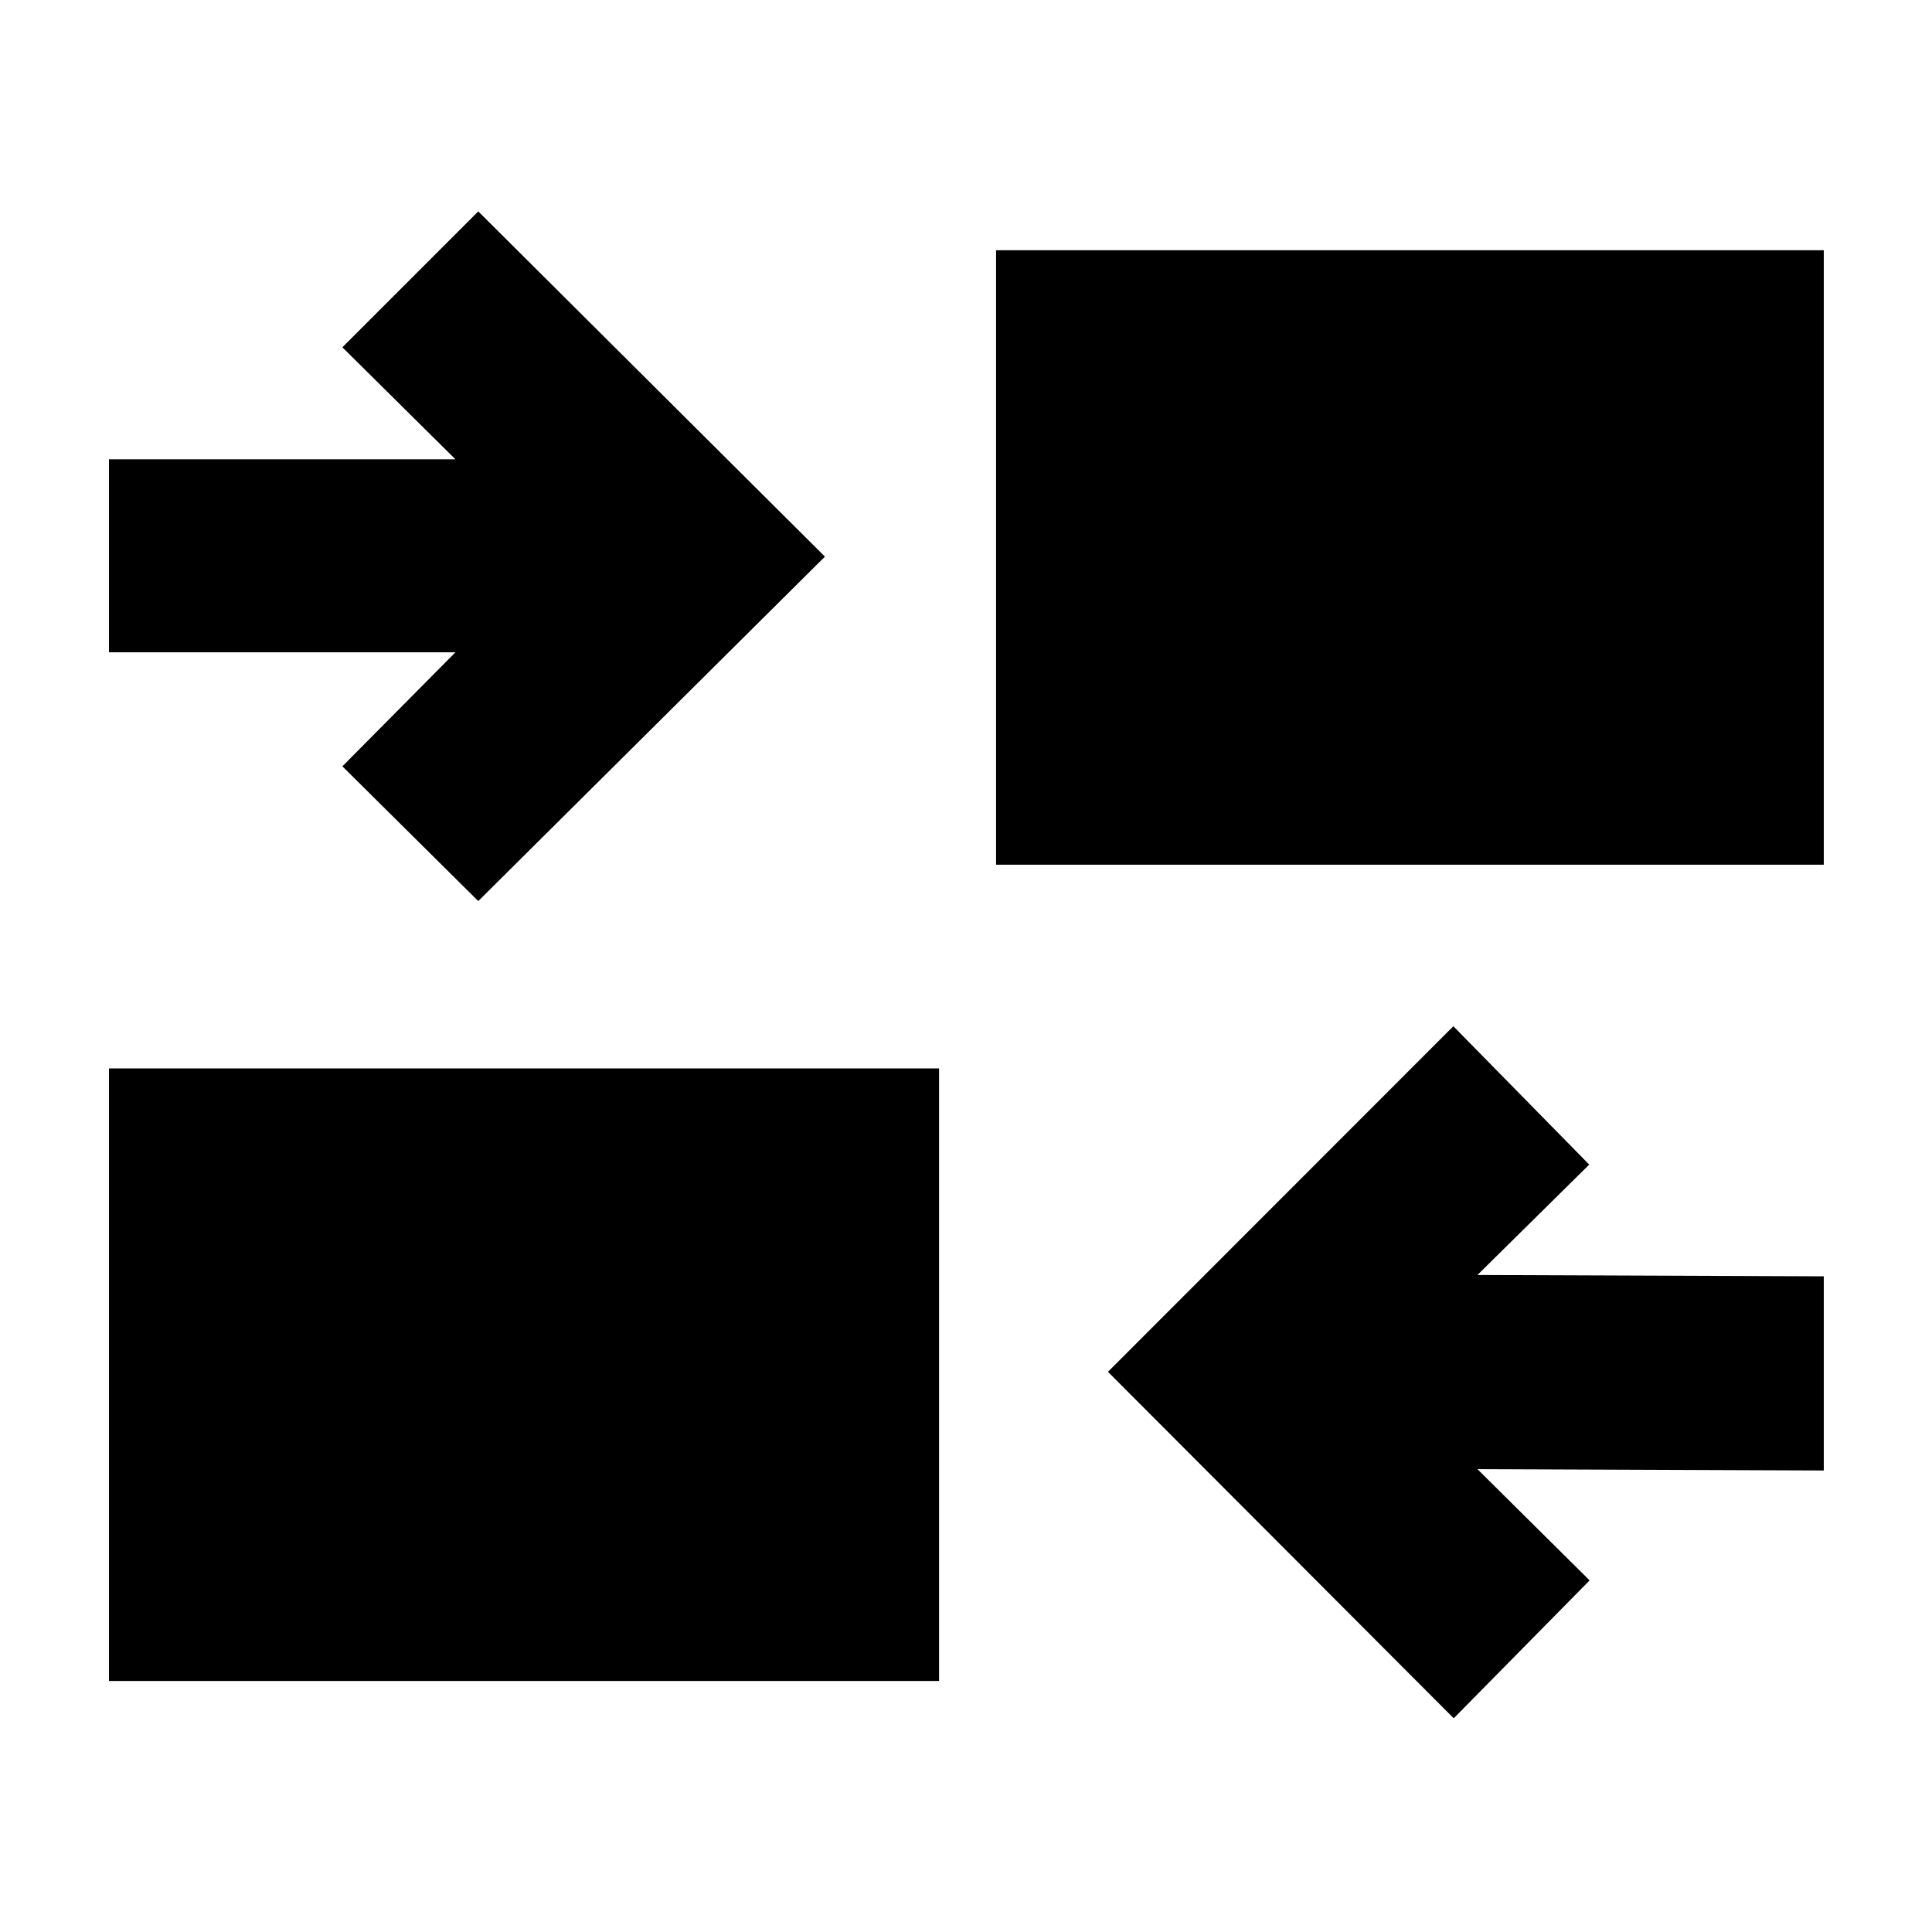 <svg xmlns="http://www.w3.org/2000/svg" height="40" viewBox="0 -960 960 960" width="40"><path d="M722.35-106.19 550.54-278.35l171.62-171.72 67.52 68.75-55.55 54.86 172.1.66v96.48l-172.1-.67 55.74 55.28-67.52 68.52Zm-668.2-18.53V-429.1h412.47v304.38H54.15Zm183.5-387.54-67.52-66.96 56.17-56.65H54.15v-95.91H226.3l-56.17-55.65 67.52-67.53L409.9-683.42 237.65-512.26Zm257.29-18.07v-305.32h411.29v305.32H494.94Z"/></svg>